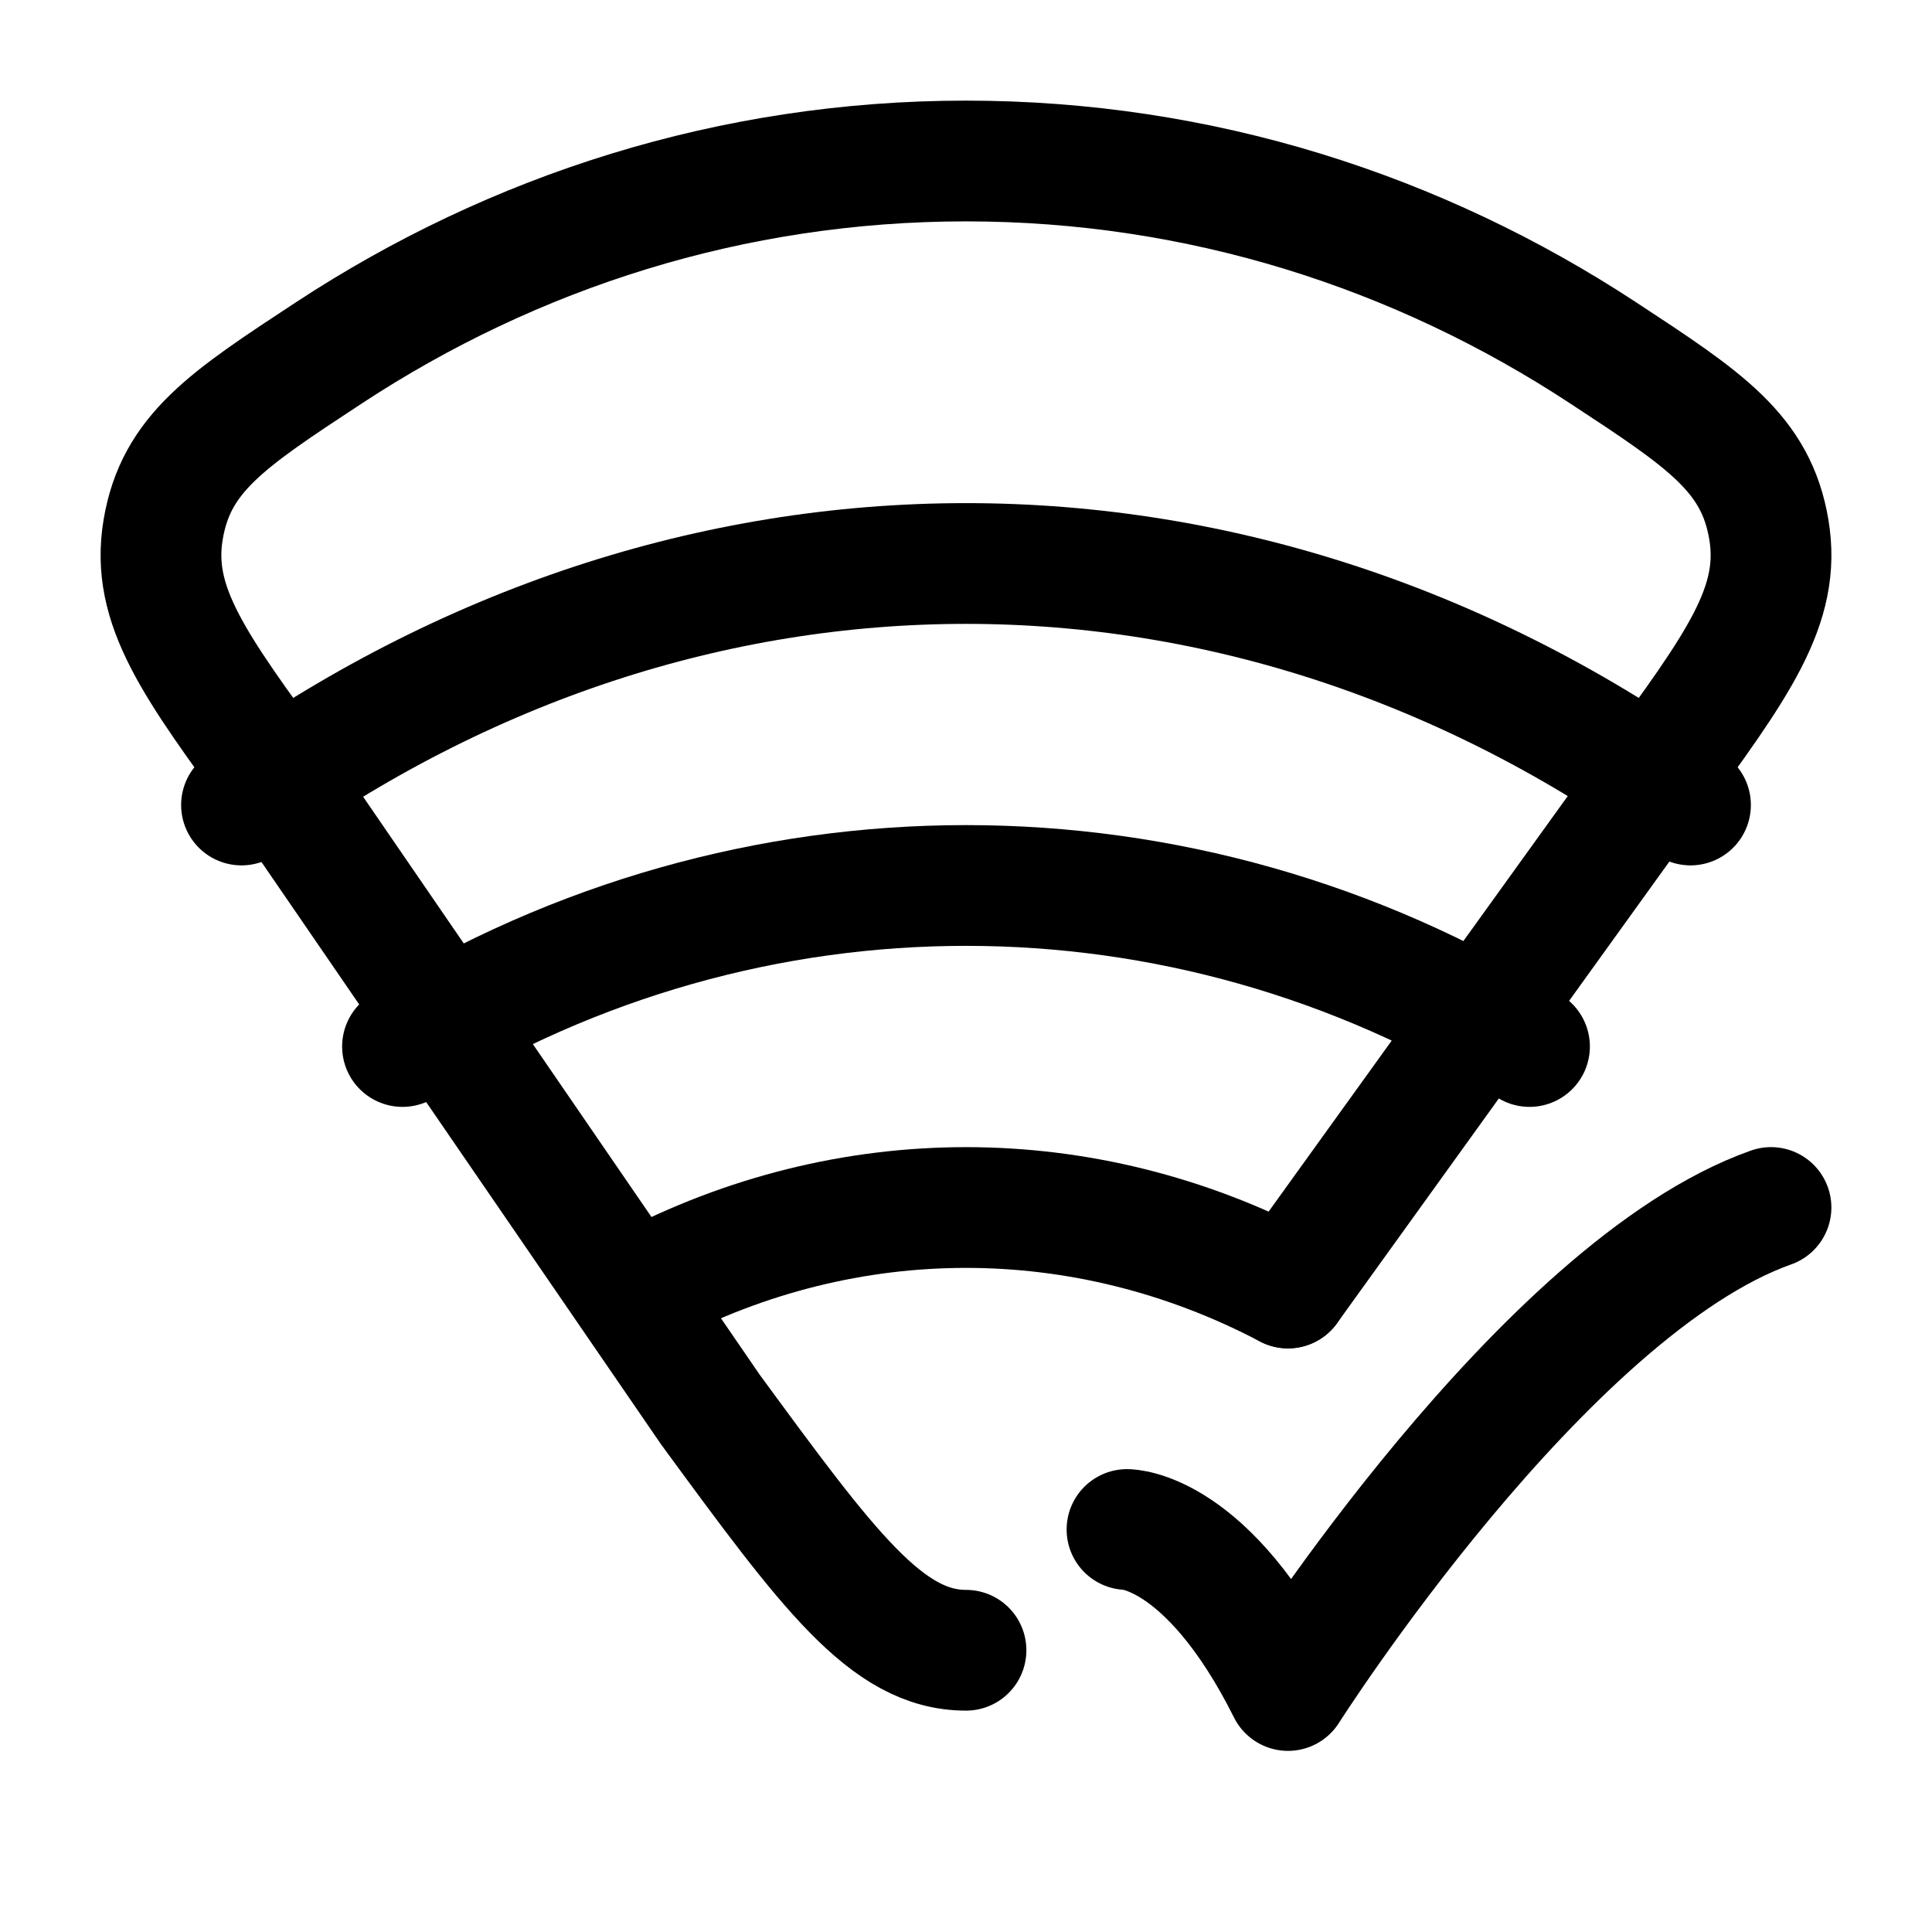 <svg xmlns="http://www.w3.org/2000/svg" width="24" height="24" viewBox="0 0 24 24" fill="none" stroke-width="1.5" stroke-linecap="round" stroke-linejoin="round" color="currentColor"><path d="M12 20.5C11.017 20.5 10.286 19.503 8.824 17.509L3.487 9.731C2.408 8.258 1.868 7.522 2.027 6.577C2.187 5.631 2.818 5.216 4.08 4.387C6.383 2.873 9.096 2 12 2C14.904 2 17.617 2.873 19.92 4.387C21.183 5.216 21.814 5.631 21.973 6.577C22.132 7.522 21.592 8.258 20.513 9.731L16 16" stroke="currentColor"></path><path d="M19 13C14.687 10.333 9.313 10.333 5 13" stroke="currentColor"></path><path d="M21 10C15.455 6 8.545 6 3 10" stroke="currentColor"></path><path d="M16 16C13.465 14.667 10.535 14.667 8 16" stroke="currentColor"></path><path d="M14 19C14 19 15 19 16 21C16 21 19.177 16 22 15" stroke="currentColor"></path></svg>